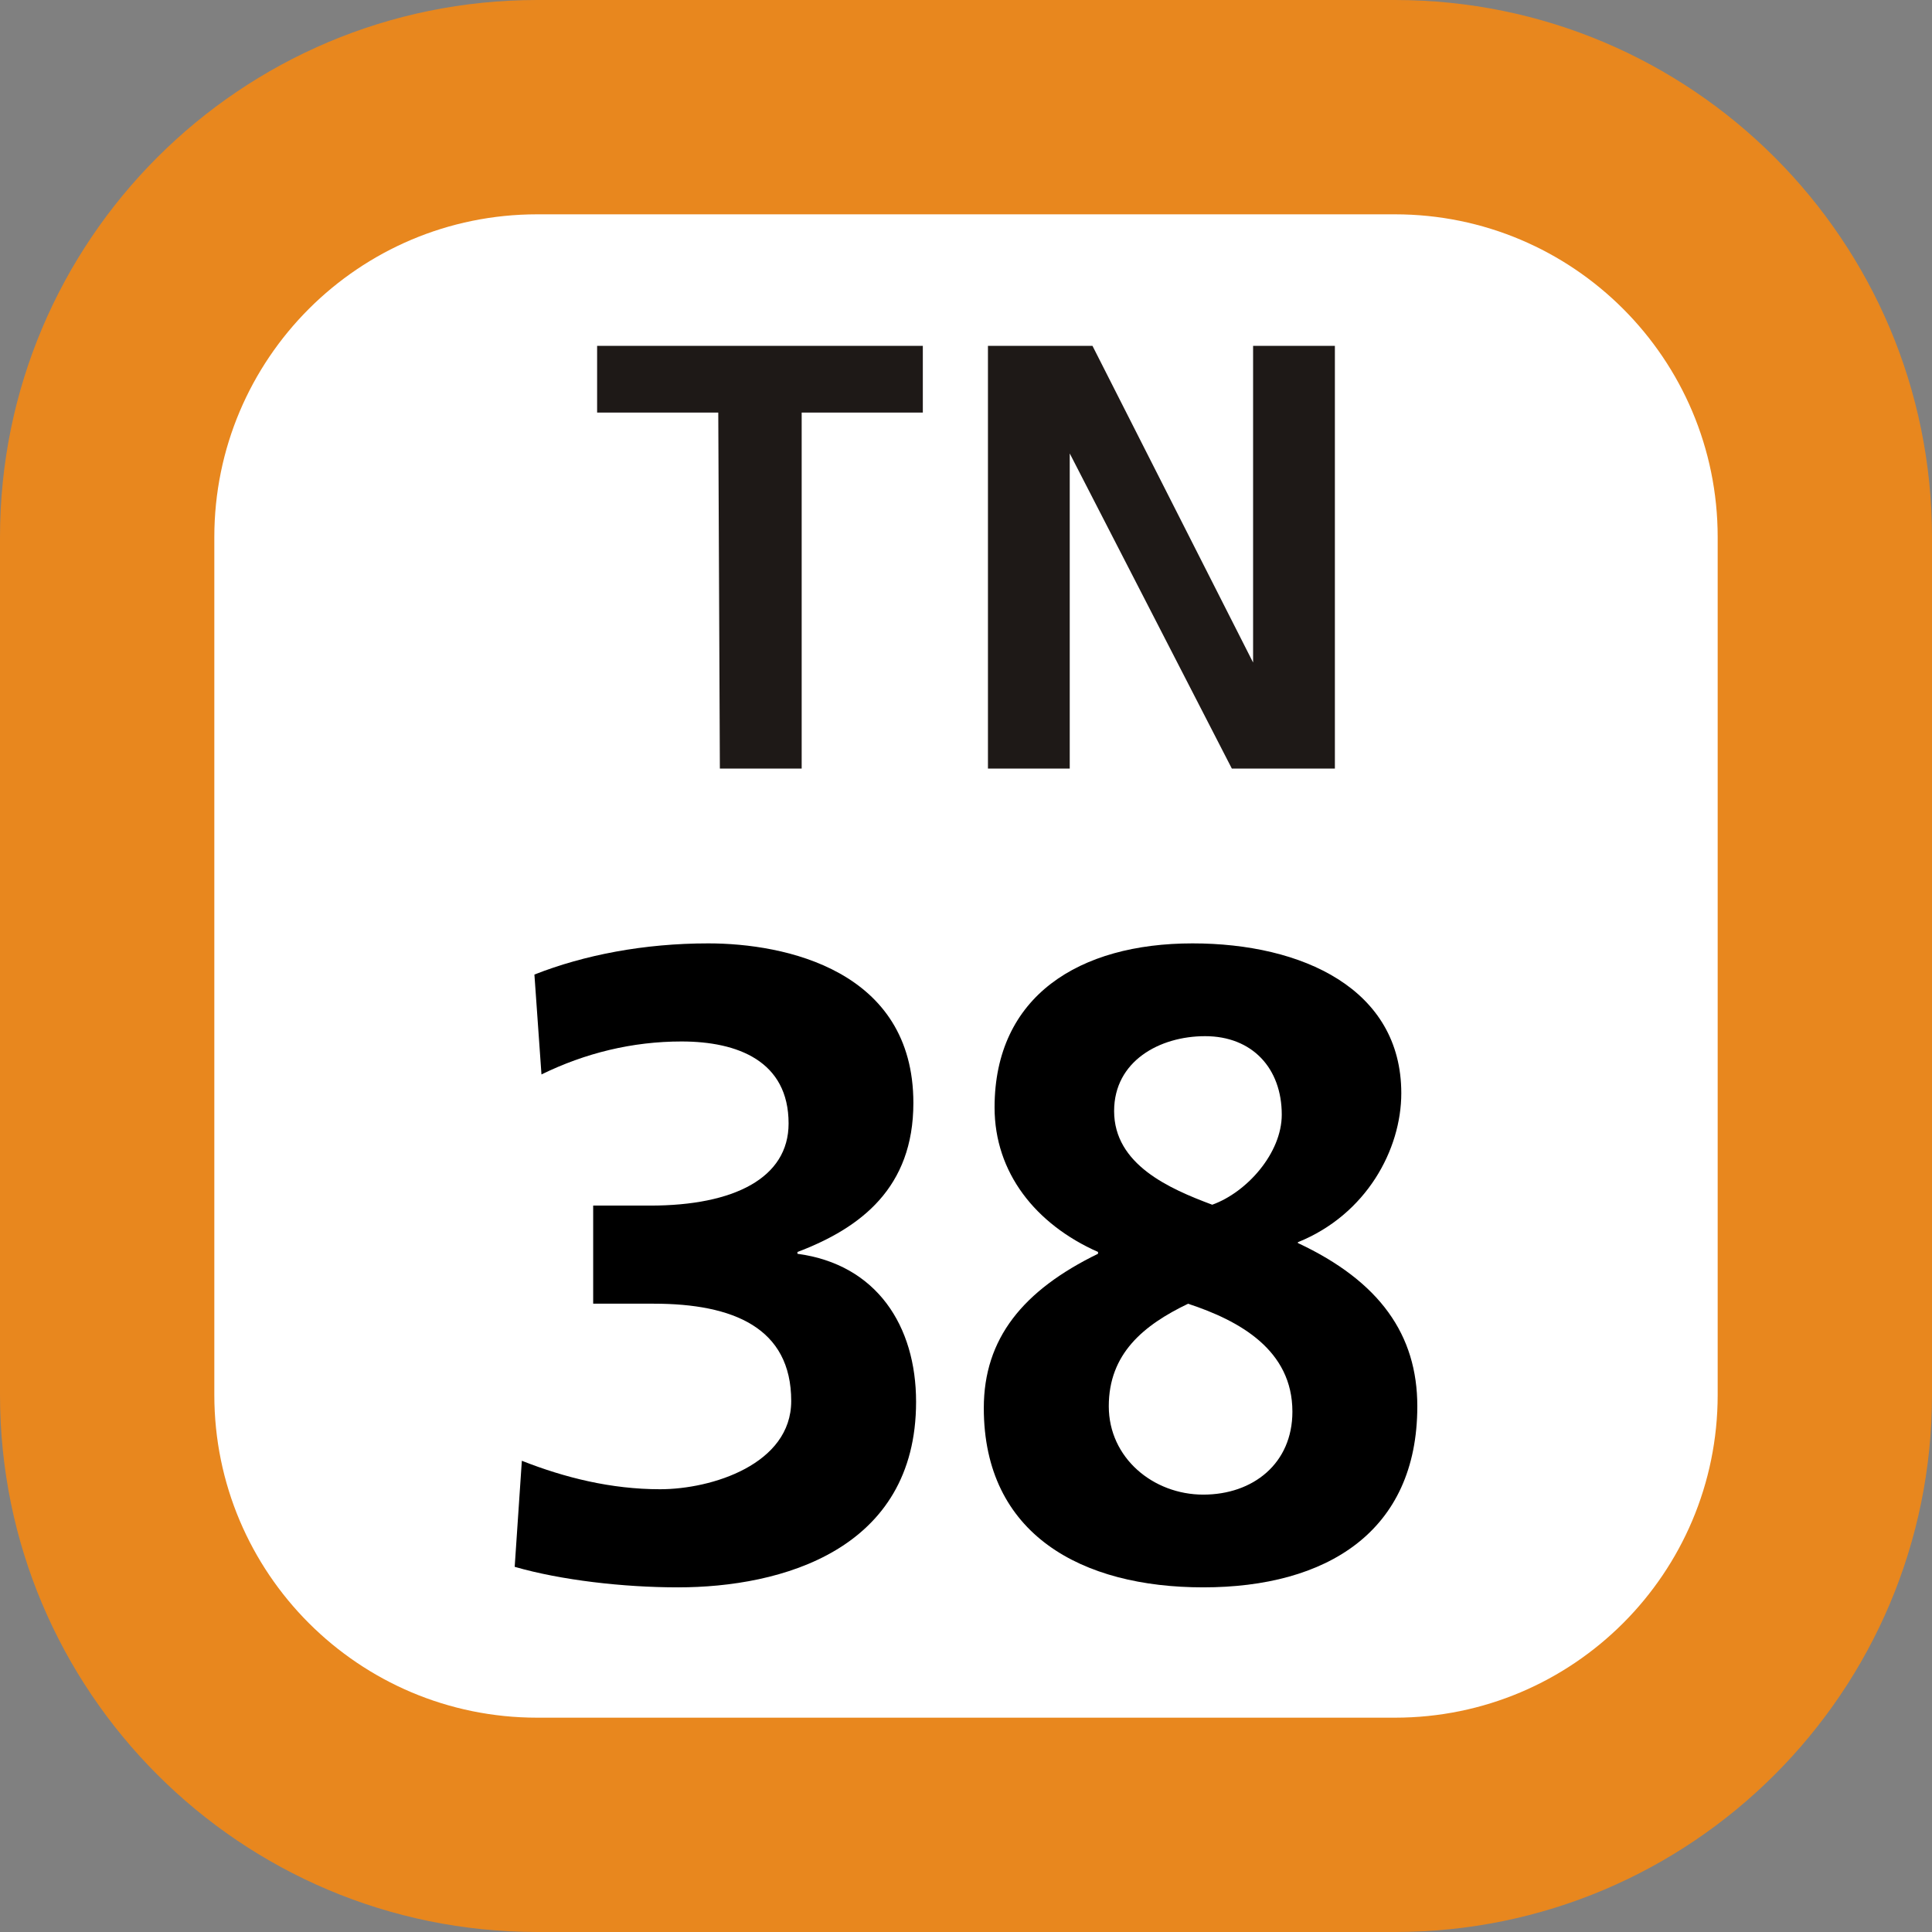 <svg xmlns="http://www.w3.org/2000/svg" xmlns:xlink="http://www.w3.org/1999/xlink" width="75" height="75"><rect width="100%" height="100%" fill="#808080" stroke="none"/><defs><clipPath id="b"><path d="M1 .129h29V17H1Zm0 0"/></clipPath><clipPath id="a"><path d="M0 0h31v18H0z"/></clipPath><clipPath id="d"><path d="M2 .621h17v25H2Zm0 0"/></clipPath><clipPath id="e"><path d="M21 .621h18v25H21Zm0 0"/></clipPath><clipPath id="c"><path d="M0 0h41v26H0z"/></clipPath><clipPath id="f"><path d="M0 0h75v75H0z"/></clipPath><g clip-path="url(#a)"><g id="g" clip-path="url(#b)"><path fill="#1E1917" d="M5.883 3.016H1.18V.426h12.644v2.59H9.121v13.82H5.945ZM16.352.426h4.058l6.235 12.293V.426h3.175v16.41h-4L19.527 4.602v12.234h-3.175Zm0 0"/></g></g><g id="h" clip-path="url(#c)"><g clip-path="url(#d)"><path d="M3.258 20.707c1.664.656 3.465 1.105 5.367 1.105 2.012 0 5.09-.972 5.09-3.425 0-2.844-2.254-3.778-5.336-3.778H6.027v-3.808h2.215c3.258 0 5.371-1.074 5.371-3.188 0-2.422-1.976-3.183-4.156-3.183-1.906 0-3.742.449-5.437 1.28l-.274-3.878C5.68 1.07 8.004.622 10.496.622c2.977 0 7.961 1.038 7.961 6.194 0 3.293-2.039 4.852-4.5 5.786v.07c3.082.414 4.605 2.805 4.605 5.746 0 5.75-5.226 7.203-9.246 7.203-2.109 0-4.535-.277-6.336-.797z"/></g><g clip-path="url(#e)"><path d="M33.383 12.184v.07c3.187 1.492 4.637 3.57 4.637 6.336 0 4.883-3.532 7.031-8.31 7.031-4.706 0-8.519-2.043-8.519-6.96 0-2.704 1.524-4.571 4.434-5.99v-.07c-2.426-1.074-4.016-3.081-4.016-5.609 0-4.328 3.29-6.37 7.684-6.37 4.262 0 8.105 1.765 8.105 5.816 0 2.183-1.351 4.71-4.015 5.785zm-7.34 6.407c0 2.008 1.727 3.43 3.668 3.43 1.937 0 3.46-1.211 3.46-3.22 0-2.39-2.042-3.53-4.05-4.19-1.73.831-3.078 1.94-3.078 3.98m6.715-11.32c0-1.801-1.145-3.047-2.977-3.047-1.765 0-3.531.968-3.531 2.906 0 2.078 2.145 3.016 3.809 3.637 1.351-.485 2.699-2.008 2.699-3.496m0 0"/></g></g><g id="i" clip-path="url(#f)"><path fill="#E8871E" d="M0 54.148V20.852C0 9.336 9.336 0 20.852 0h33.3C65.664 0 75 9.336 75 20.852v33.296C75 65.664 65.664 75 54.152 75h-33.3C9.336 75 0 65.664 0 54.148m0 0"/><path fill="#FFF" d="M8.32 54.148V20.852c0-6.922 5.61-12.532 12.532-12.532h33.3c6.918 0 12.528 5.61 12.528 12.532v33.296c0 6.922-5.61 12.532-12.528 12.532h-33.3c-6.922 0-12.532-5.61-12.532-12.532m0 0"/><use xlink:href="#g" transform="translate(22 13)"/><use xlink:href="#h" transform="translate(17 36)"/></g></defs><use xlink:href="#i"/></svg>